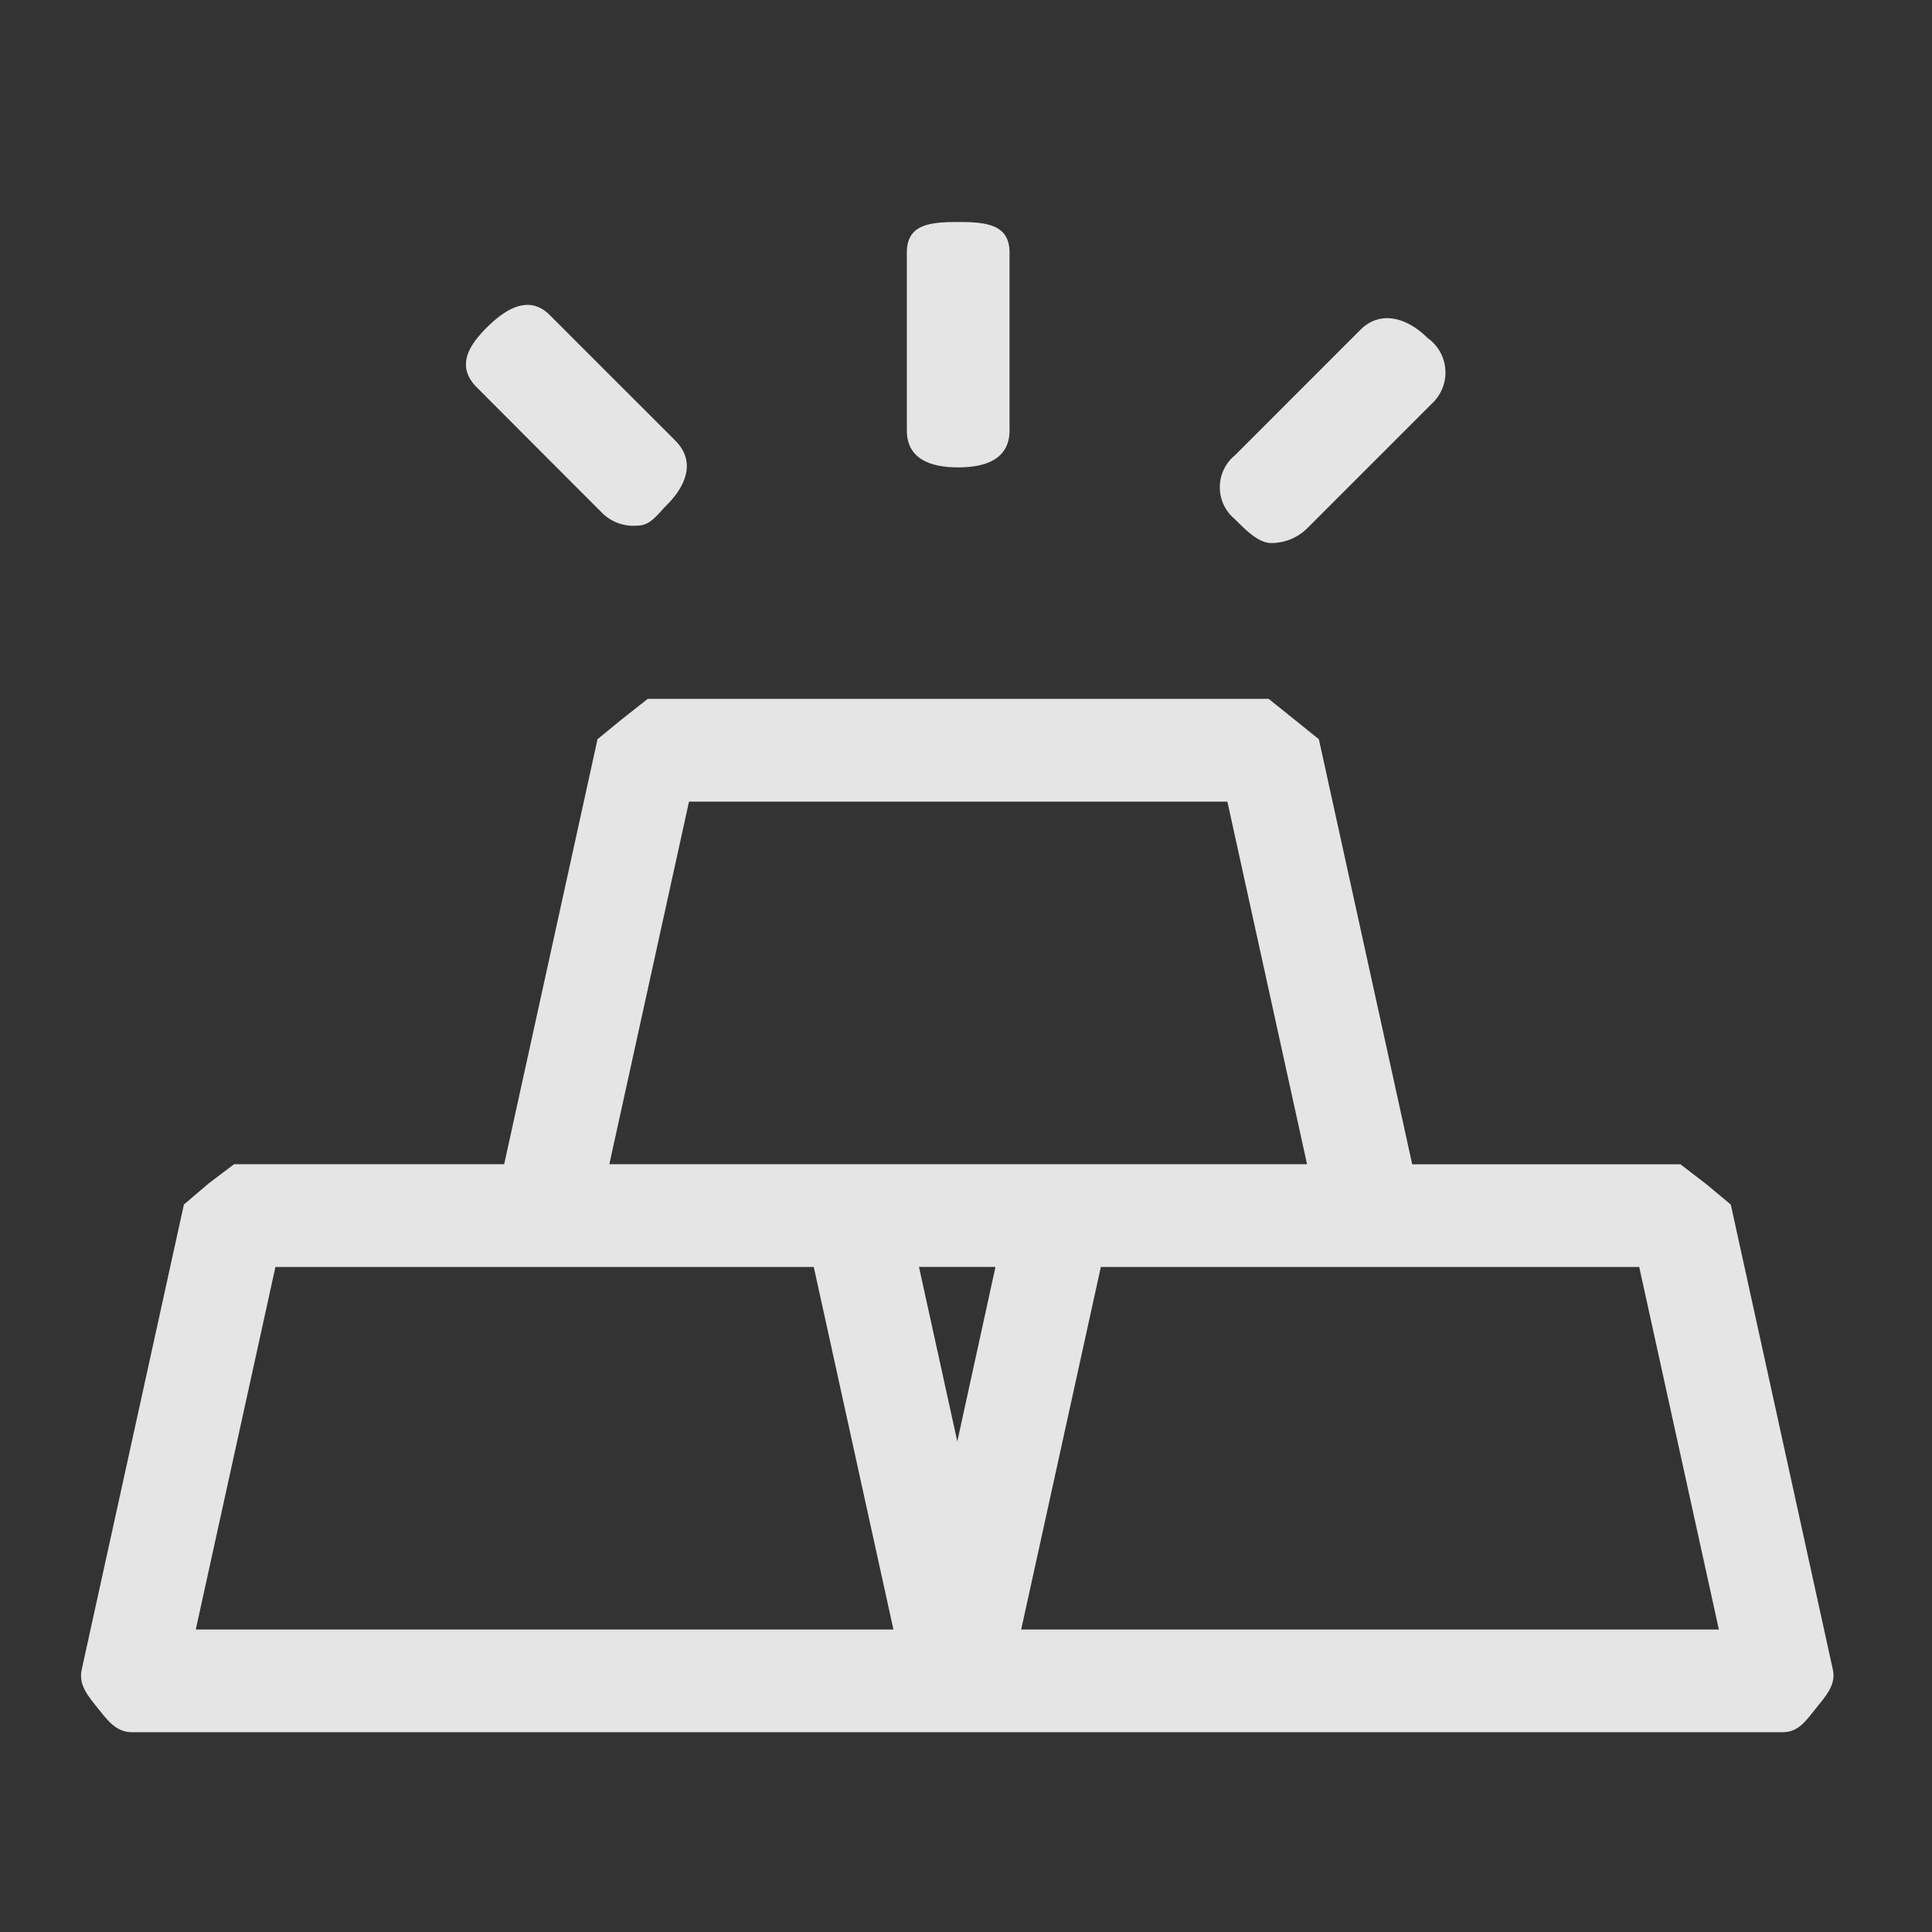<svg xmlns="http://www.w3.org/2000/svg" width="48" height="48" viewBox="0 0 48 48"><rect x="0" y="0" width="48" height="48" fill="#333333" stroke="none"/><rect width="48" height="48" fill="none"/><g transform="translate(2.014 5.515)"><path d="M43.537,201.921,41,190.361l-.6-.5-.651-.5H33.085L30.766,178.8l-.707-.57-.54-.433H14.091l-.676.534-.571.469-2.319,10.558H3.815l-.627.474-.62.528-2.54,11.56c-.083.378.167.663.409.964s.451.586.837.586H42.291c.387,0,.57-.276.812-.578S43.62,202.3,43.537,201.921Zm-28.42-21.57H28.493l1.979,9.007H13.138Zm6.666,15.895-.952-4.335h1.9Zm-18.92,4.673,1.979-9.007H18.217l1.979,9.007Zm20.507,0,1.979-9.007H38.725l1.979,9.007Z" transform="translate(-0.013 -165.949)" fill="rgba(255,255,255,0.87)"/><path d="M242.53,39.108c.7,0,1.276-.215,1.276-.92V33.772c0-.7-.571-.761-1.276-.761s-1.276.056-1.276.761v4.415C241.254,38.893,241.825,39.108,242.53,39.108Z" transform="translate(-220.738 -33.011)" fill="rgba(255,255,255,0.87)"/><path d="M333.951,71.289a1.272,1.272,0,0,0,.9-.374l3.122-3.122a1.051,1.051,0,0,0-.141-1.6c-.5-.5-1.166-.7-1.664-.205l-3.122,3.122a1.028,1.028,0,0,0,0,1.586C333.3,70.946,333.624,71.289,333.951,71.289Z" transform="translate(-304.38 -63.312)" fill="rgba(255,255,255,0.87)"/><path d="M114.884,66.681a1.106,1.106,0,0,0,.857.3c.327,0,.484-.26.733-.51.5-.5.714-1.1.215-1.6l-3.122-3.122c-.5-.5-1.071-.183-1.57.316s-.734.991-.235,1.489Z" transform="translate(-101.923 -59.437)" fill="rgba(255,255,255,0.87)"/></g></svg>